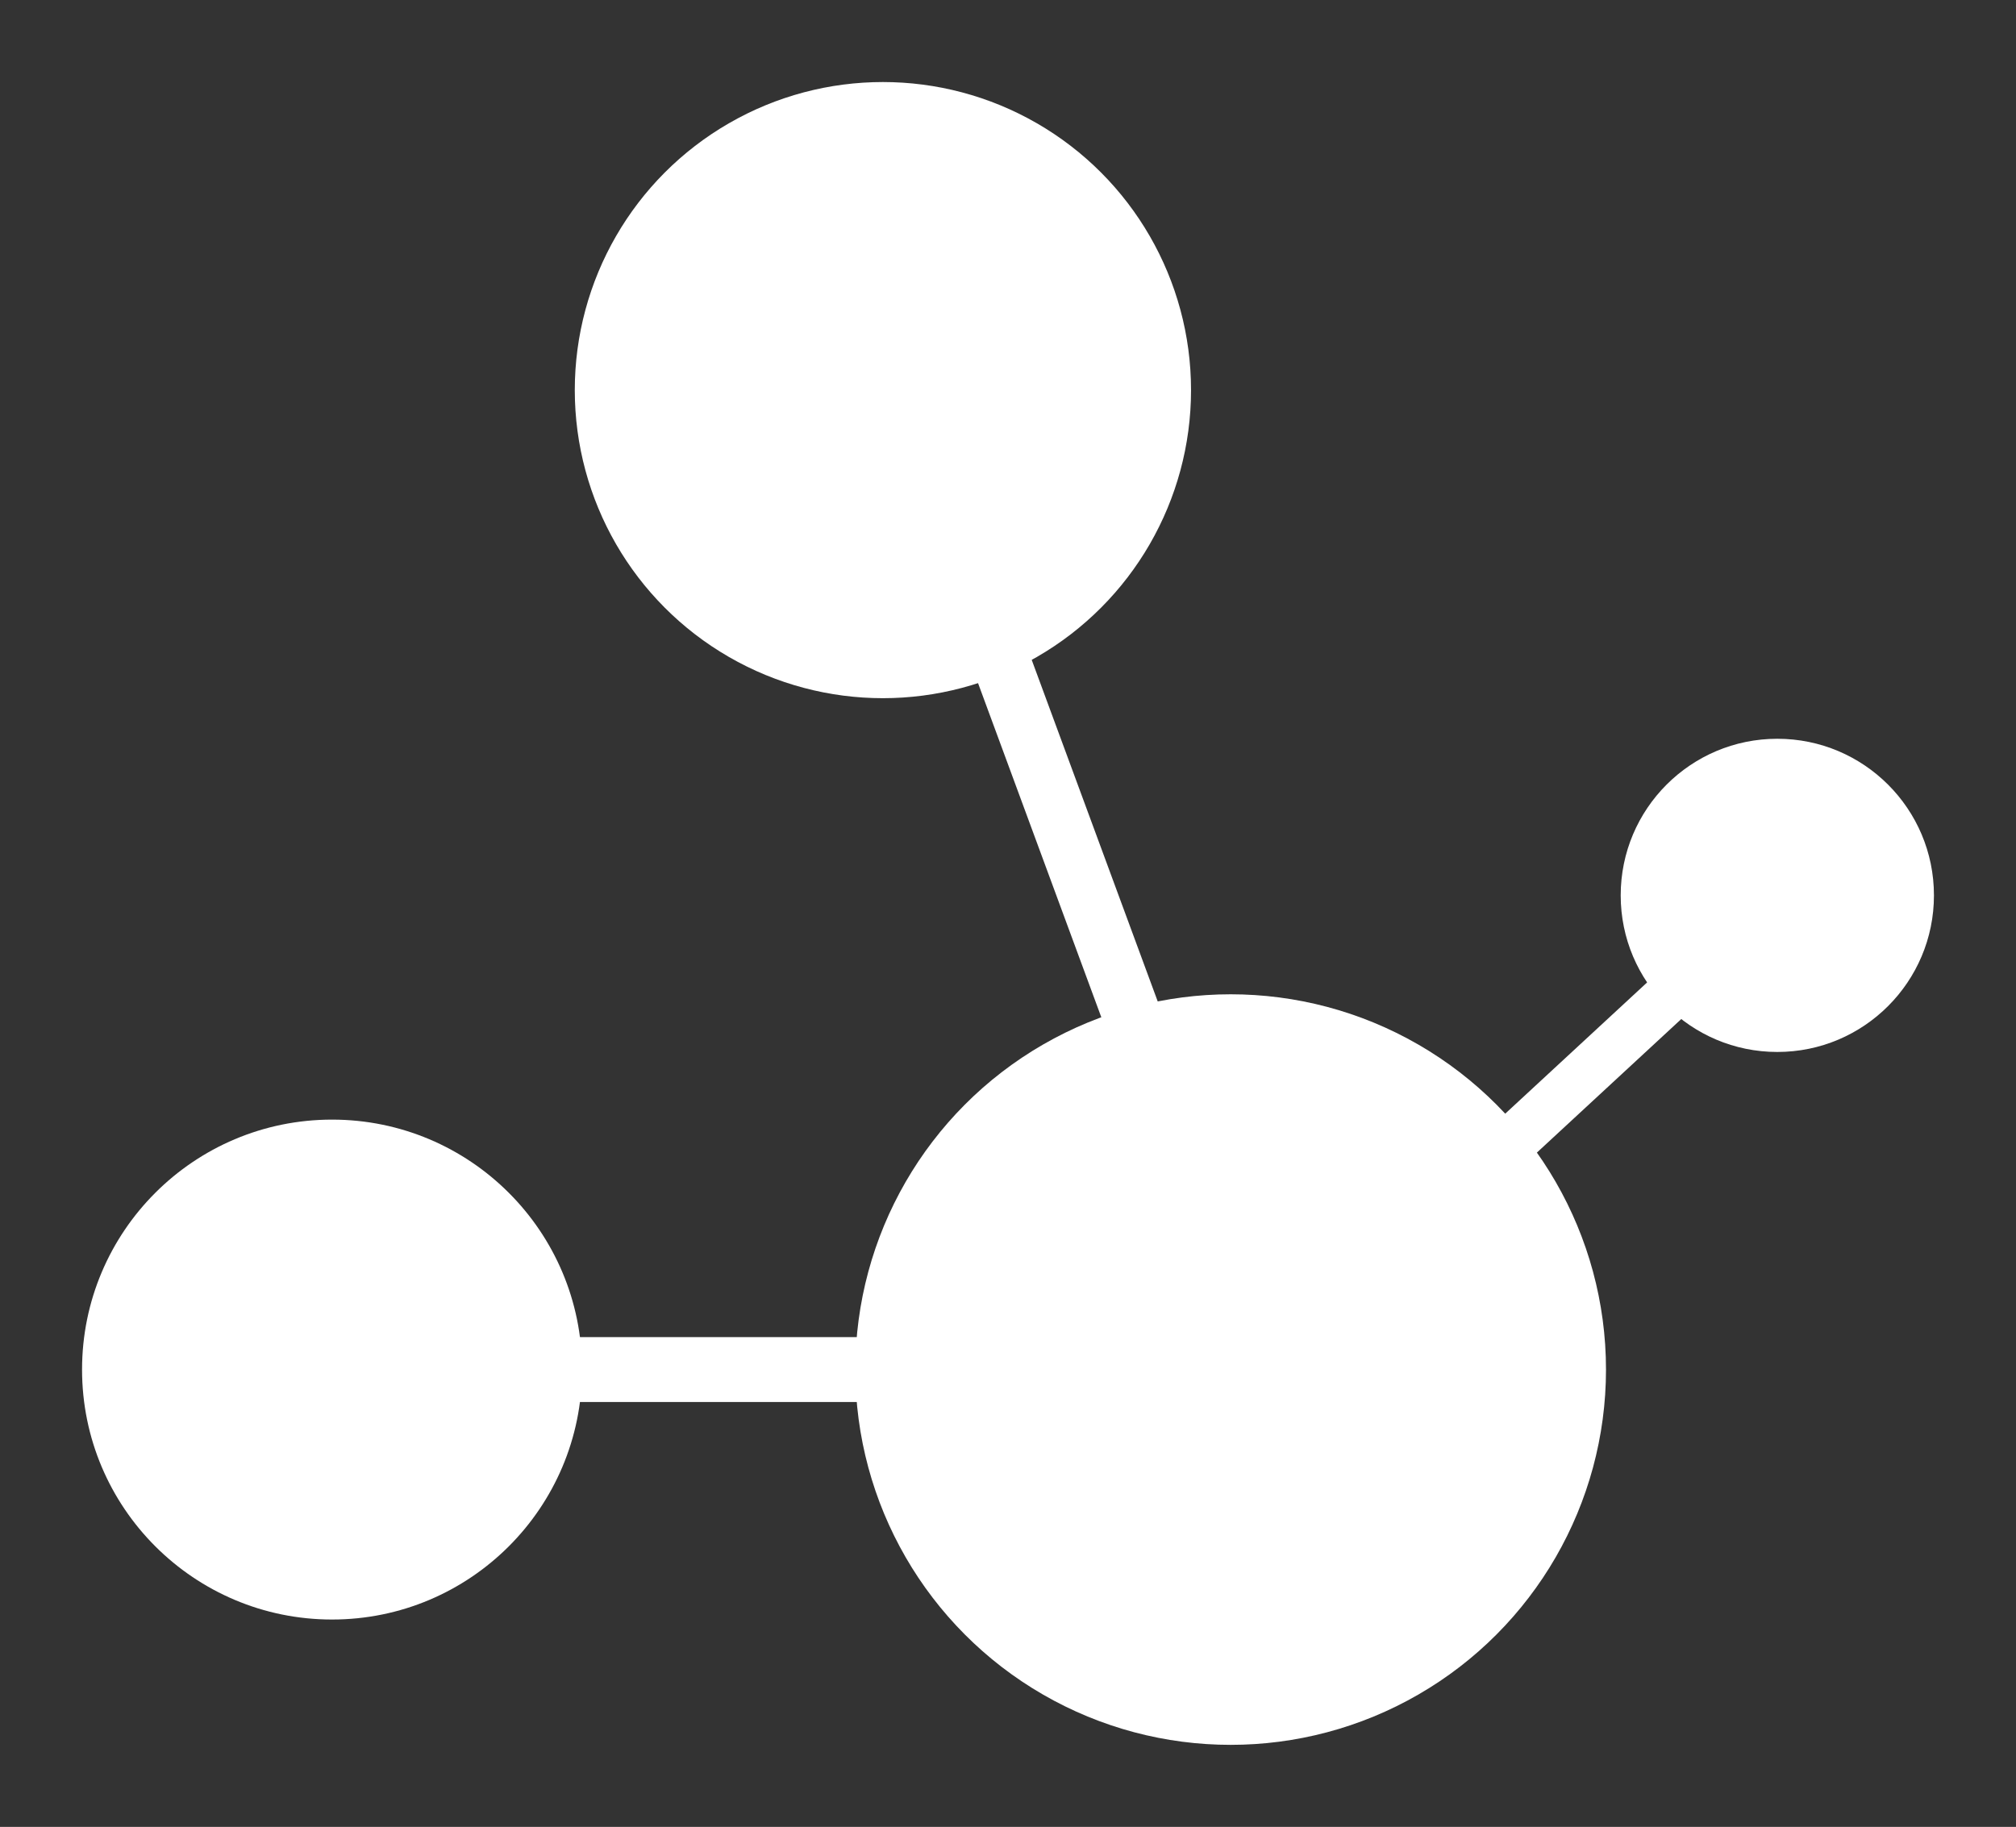 <?xml version="1.0" encoding="UTF-8" standalone="no"?>
<svg
   xmlns:dc="http://purl.org/dc/elements/1.1/"
   xmlns:cc="http://creativecommons.org/ns#"
   xmlns:rdf="http://www.w3.org/1999/02/22-rdf-syntax-ns#"
   xmlns:svg="http://www.w3.org/2000/svg"
   xmlns="http://www.w3.org/2000/svg"
   xmlns:sodipodi="http://sodipodi.sourceforge.net/DTD/sodipodi-0.dtd"
   xmlns:inkscape="http://www.inkscape.org/namespaces/inkscape"
   width="122.847mm"
   height="111.341mm"
   viewBox="0 0 122.847 111.341"
   version="1.1"
   id="svg857"
   inkscape:version="1.0.2 (e86c870879, 2021-01-15)"
   sodipodi:docname="logo-gravity.svg">
  <rect x="0" y="0" width="122.847" height="111.341" fill="#333333" stroke="none"/>
  <defs
     id="defs851" />
  <sodipodi:namedview
     id="base"
     pagecolor="#ffffff"
     bordercolor="#666666"
     borderopacity="1.0"
     inkscape:pageopacity="0.0"
     inkscape:pageshadow="2"
     inkscape:zoom="0.49497475"
     inkscape:cx="-44.90641"
     inkscape:cy="371.16741"
     inkscape:document-units="mm"
     inkscape:current-layer="layer1"
     inkscape:document-rotation="0"
     showgrid="false"
     showguides="true"
     inkscape:guide-bbox="true"
     inkscape:snap-global="true"
     inkscape:snap-bbox="true"
     inkscape:bbox-nodes="true"
     inkscape:snap-bbox-midpoints="true"
     inkscape:snap-bbox-edge-midpoints="true"
     fit-margin-top="5"
     fit-margin-left="5"
     fit-margin-right="5"
     fit-margin-bottom="5"
     inkscape:window-width="1600"
     inkscape:window-height="837"
     inkscape:window-x="1592"
     inkscape:window-y="-8"
     inkscape:window-maximized="1" />
  <g
     inkscape:label="Calque 1"
     inkscape:groupmode="layer"
     id="layer1"
     transform="translate(-47.838,-1.502)">
    <g
       id="g1543">
      <rect
         style="fill:#ffffff;fill-opacity:1;stroke-width:0.164;stroke-miterlimit:4;stroke-dasharray:none"
         id="rect1539"
         width="42.365"
         height="3.057"
         x="23.705"
         y="145.951"
         transform="matrix(0.734,-0.679,0.722,0.692,0,0)" />
      <circle
         style="fill:#ffffff;fill-opacity:1;stroke-width:0.209;stroke-miterlimit:4;stroke-dasharray:none"
         id="path1440"
         cx="156.141"
         cy="56.071"
         r="9.544" />
    </g>
    <g
       id="g1547">
      <rect
         style="fill:#ffffff;fill-opacity:1;stroke-width:0.217;stroke-miterlimit:4;stroke-dasharray:none"
         id="rect1472-9"
         width="61.236"
         height="3.679"
         x="83.332"
         y="-92.452"
         transform="matrix(0.346,0.938,-0.82,0.572,0,0)" />
      <circle
         style="fill:#ffffff;fill-opacity:1;stroke-width:0.282;stroke-miterlimit:4;stroke-dasharray:none"
         id="path1466"
         cx="101.639"
         cy="25.278"
         r="18.776" />
    </g>
    <rect
       style="fill:#ffffff;fill-opacity:1;stroke-width:0.213;stroke-miterlimit:4;stroke-dasharray:none"
       id="rect1472"
       width="54.758"
       height="3.955"
       x="68.072"
       y="82.994" />
    <circle
       style="fill:#ffffff;fill-opacity:1;stroke-width:0.191;stroke-miterlimit:4;stroke-dasharray:none"
       id="path1464"
       cx="68.072"
       cy="84.972"
       r="15.234" />
    <ellipse
       style="fill:#ffffff;fill-opacity:1;stroke-width:0.205"
       id="path1438"
       cx="122.83"
       cy="84.972"
       rx="22.871"
       ry="22.872" />
  </g>
</svg>
